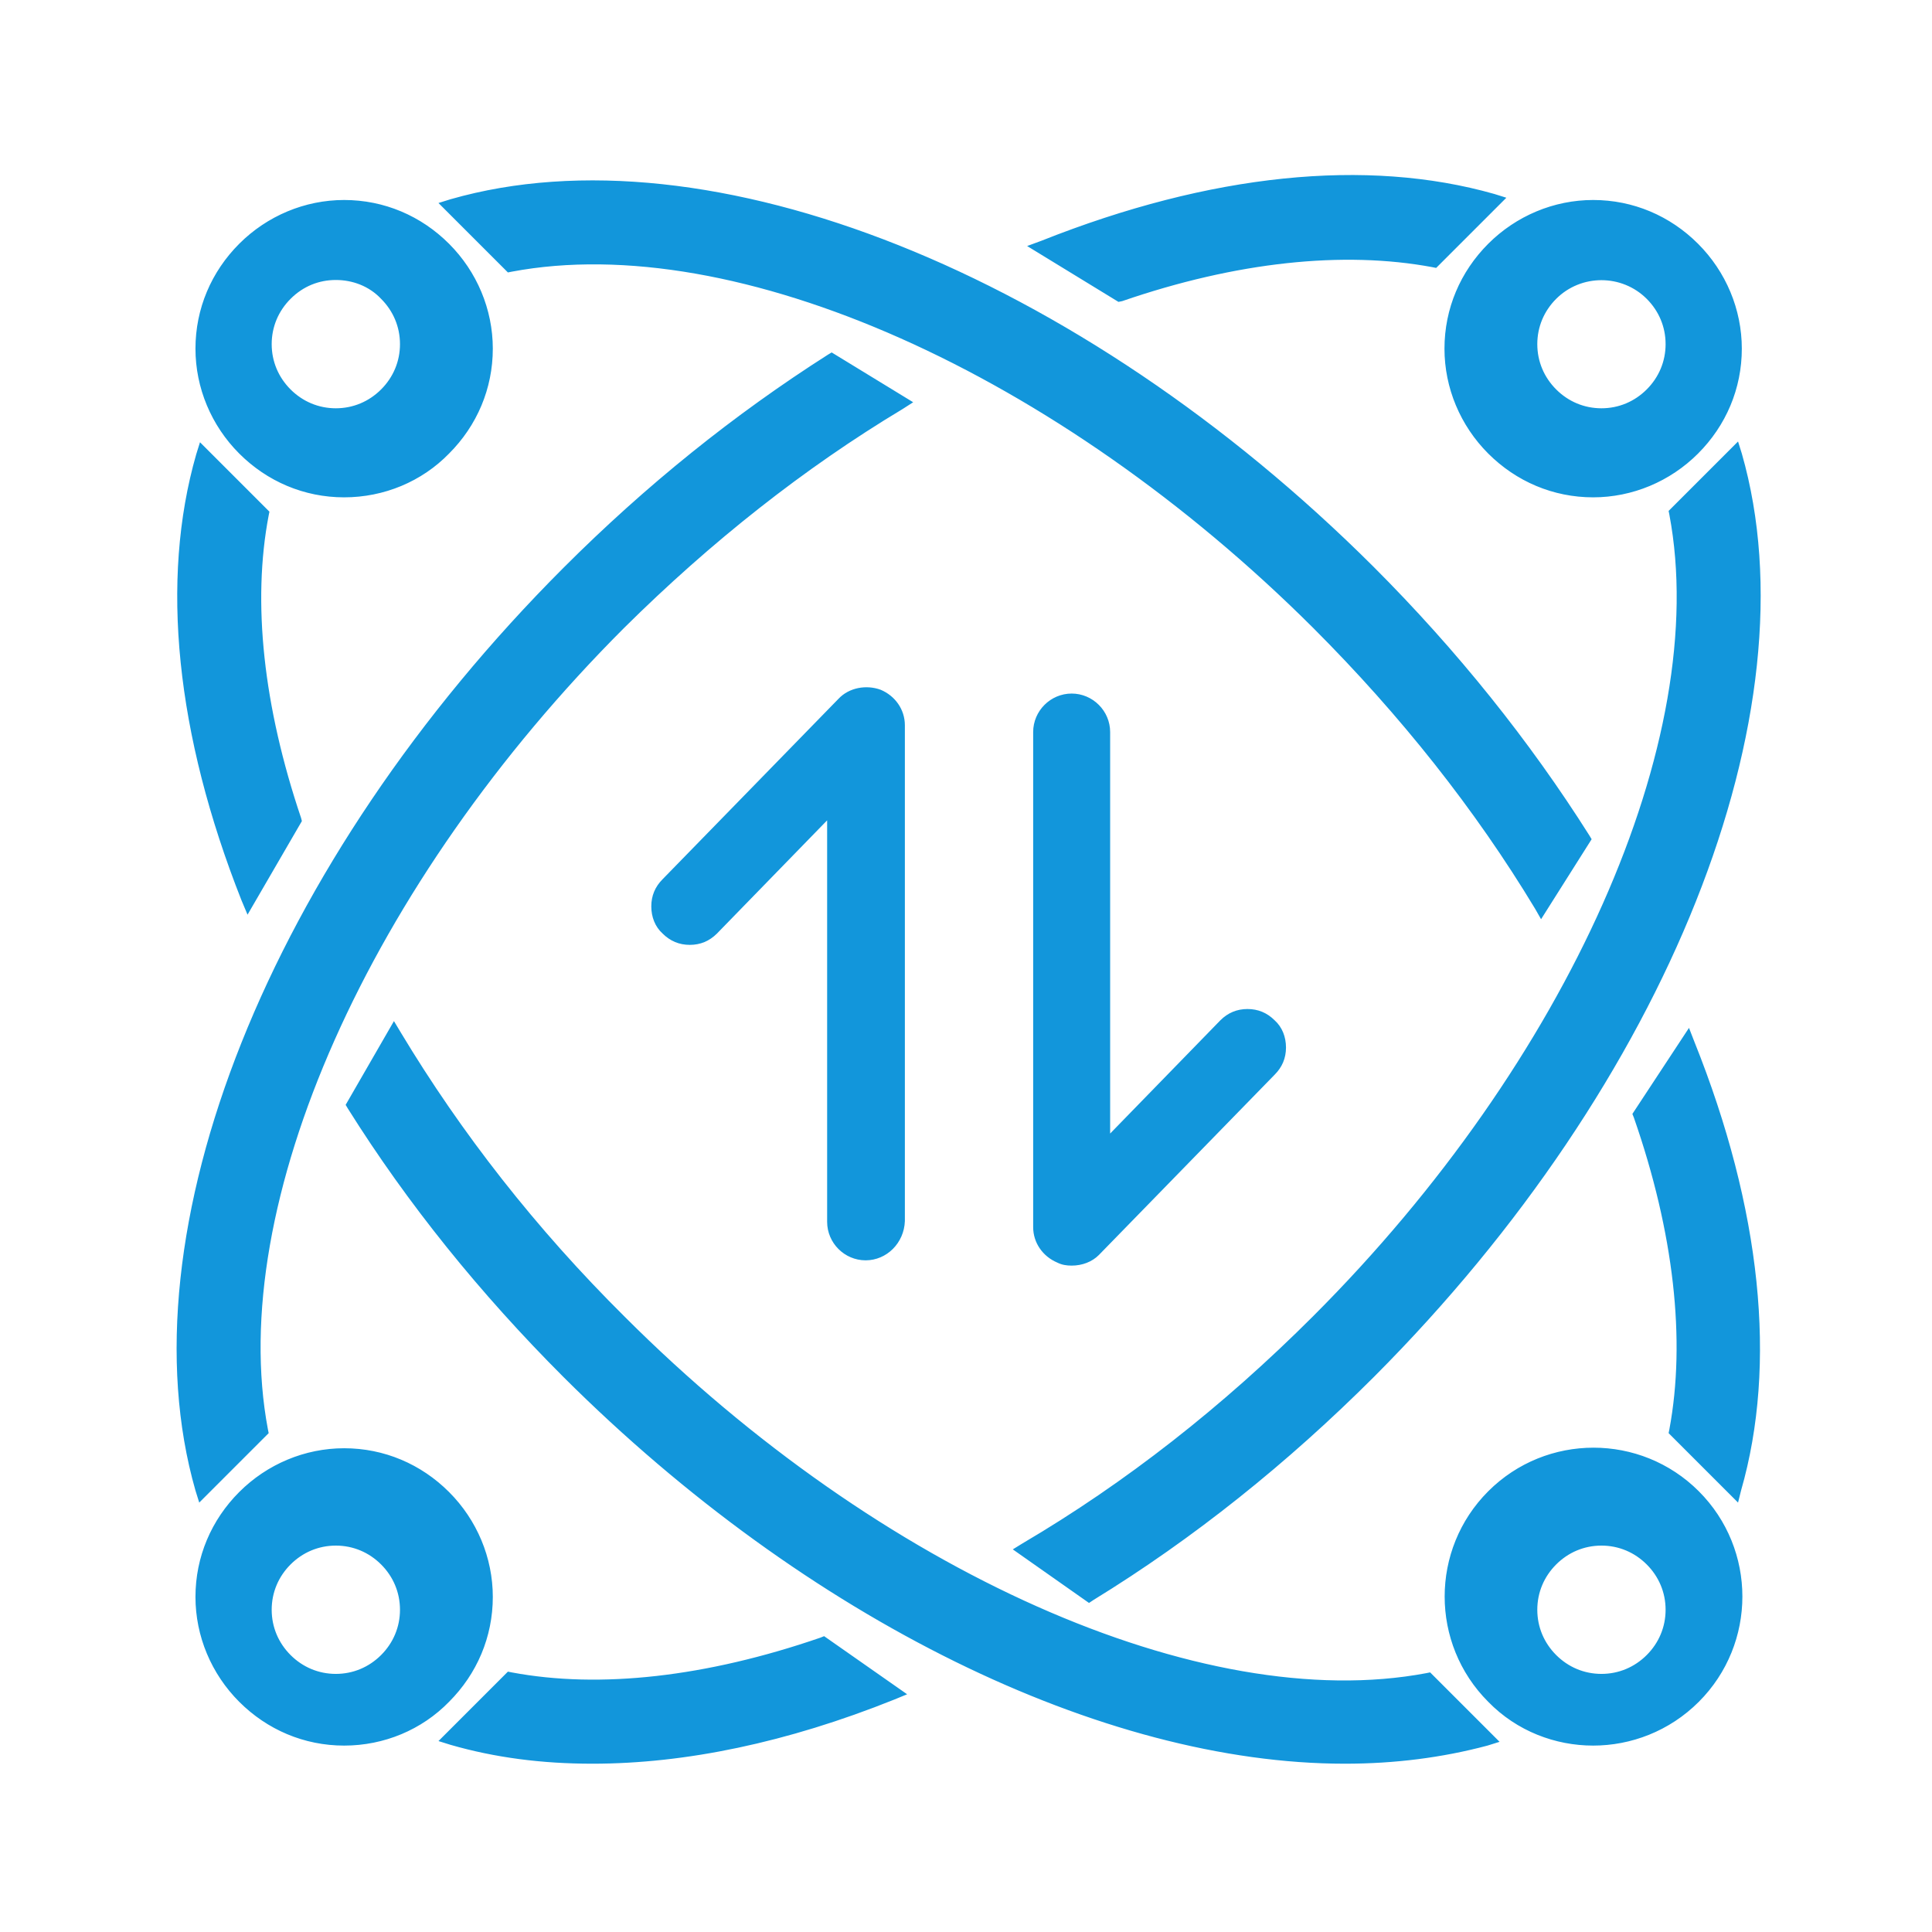 <?xml version="1.0" standalone="no"?><!DOCTYPE svg PUBLIC "-//W3C//DTD SVG 1.1//EN" "http://www.w3.org/Graphics/SVG/1.1/DTD/svg11.dtd"><svg t="1588434871088" class="icon" viewBox="0 0 1024 1024" version="1.1" xmlns="http://www.w3.org/2000/svg" p-id="6960" xmlns:xlink="http://www.w3.org/1999/xlink" width="200" height="200"><defs><style type="text/css"></style></defs><path d="M698.8 330c47.6 47.6 87.2 98.4 118 149.6l22.4-34c-30.8-48.8-68.8-96.8-114-142C566.8 145.2 371.6 72 240 109.6l30.4 30.4c117.2-22 287.2 49.2 428.4 190z m60.8-192.8l30.8-30.8c-67.2-19.2-150.4-10-237.2 24.4l40 24.4c60.8-20.4 118-27.2 166.4-18z m-524 100.4c29.2-29.2 29.2-76.8 0-106-29.2-29.2-76.8-29.2-106 0-29.2 29.2-29.2 76.8 0 106 29.2 29.2 76.8 29.2 106 0zM151.2 155.6a37.904 37.904 0 1 1 53.6 53.608A37.904 37.904 0 0 1 151.2 155.6z m426 689.2c50.8-31.2 101.2-70.8 148-117.6 158.4-158.4 231.6-353.6 194-485.2l-30.4 30.4c22 117.2-48.8 287.2-190 428.4-49.2 49.2-102 90-154.8 121.2l33.2 22.8z m214-607.2c29.2 29.2 76.8 29.2 106 0 29.2-29.2 29.2-76.8 0-106-29.2-29.2-76.8-29.2-106 0-29.2 29.2-29.2 76.8 0 106z m30.8-82a37.904 37.904 0 1 1 53.6 53.608A37.904 37.904 0 0 1 822 155.6z m48 435.6c21.2 60.8 28 118.8 18.8 167.2l30.4 30.4c19.2-66.4 9.6-149.2-24.8-235.6l-24.4 38zM270.4 890.8l-30.4 30.4c65.6 18.8 147.2 10 232.4-23.2l-36.4-25.2c-60.4 20.4-117.2 27.2-165.6 18zM328 700.8c-48.4-48.4-88.4-100-119.2-151.6l-21.2 36.4c30.8 48.8 68.8 96.8 114 141.6 158.4 158.4 353.6 231.6 485.2 194l-30.4-30.4c-117.2 22-287.2-48.8-428.4-190z m-172.8-266c-20-59.2-26-115.2-17.2-162.4l-30.4-30.4c-18.8 66-10 148.4 24 233.6l23.6-40.8z m636 358.4c-29.2 29.2-29.2 76.8 0 106 29.2 29.2 76.8 29.2 106 0 29.2-29.2 29.2-76.8 0-106-29.2-29.2-76.4-29.2-106 0z m84.4 86.8a37.904 37.904 0 1 1-53.6-53.608A37.904 37.904 0 0 1 875.6 880z m-640-86.8c-29.2-29.2-76.8-29.2-106 0-29.2 29.2-29.2 76.8 0 106 29.2 29.2 76.8 29.2 106 0 29.2-29.2 29.2-76.4 0-106zM204.8 880a37.904 37.904 0 1 1-53.6-53.608A37.904 37.904 0 0 1 204.8 880z m-66.8-121.6C116 641.2 187.2 471.2 328 330c47.2-47.2 97.6-86.4 148-117.2l-35.2-21.6c-47.6 30.4-94.8 68-139.2 112-158.4 158.4-231.6 353.6-194 485.2l30.4-30z m320.8-94.4c9.2 0 16.4-7.2 16.4-16.4V384.8c0-6.8-4-12.8-10.4-15.2-6-2.4-13.2-1.2-18 3.6l-93.2 95.6c-6.4 6.4-6.4 16.8 0.4 23.2 6.4 6.4 16.8 6 23.2-0.4l65.2-66.8v222.4c0 9.6 7.2 16.8 16.4 16.8zM568 371.6c-9.2 0-16.4 7.2-16.4 16.4v262.8c0 6.8 4 12.8 10 15.2 2 0.8 4 1.2 6 1.2 4.4 0 8.4-1.6 11.6-4.8l93.2-95.6c6.4-6.4 6.4-16.8-0.4-23.2-6.4-6.4-16.8-6-23.2 0.4l-65.2 66.8V387.6c0.8-8.8-6.4-16-15.6-16z m0 0" fill="#1296db" p-id="6961"></path><path d="M712.8 934.8c-128 0-284.8-76-414-204.8-44.4-44.4-82.8-92-114.4-142.4l-1.2-2 25.6-44.4 3.6 6c32 53.2 71.6 104 118.8 150.8 135.2 135.2 306 211.2 424.8 188.8l2-0.4 36.8 36.8-6.4 2c-24 6.4-49.2 9.6-75.6 9.6zM192.4 585.2c31.2 49.2 68.8 96 112 139.2 151.2 151.2 340.8 228.8 474.4 194.8l-24-24c-58.8 10.4-129.6-1.6-205.6-34.4-78-34-155.6-88.4-224.4-157.2-45.6-45.6-84.8-95.2-116.4-146.8l-16 28.4z m121.6 349.6c-26.8 0-51.6-3.2-75.2-10l-6.4-2 36.8-36.8 2 0.4c46.8 8.8 103.2 2.4 163.6-18.4l2-0.8 44 30.8-6.8 2.8c-56.8 22.8-110.8 34-160 34z m-66.4-15.6c61.6 15.6 136 8 216-22.4l-28.4-20c-60 20.4-116.4 26.8-163.6 18.4l-24 24z m-65.2 6c-21.2 0-40.8-8.4-55.6-23.2-14.8-14.8-23.2-34.8-23.2-55.6 0-21.2 8.4-40.8 23.2-55.6 14.8-14.8 34.8-23.2 55.6-23.2 21.2 0 40.8 8.4 55.6 23.2 14.8 14.8 23.2 34.8 23.2 55.6 0 21.2-8.4 40.8-23.2 55.6-14.4 14.8-34.4 23.2-55.6 23.2z m0-149.6c-18.8 0-36.8 7.2-50 20.8-13.2 13.2-20.8 31.2-20.8 50s7.2 36.8 20.8 50c13.2 13.2 31.2 20.8 50 20.8s36.8-7.2 50-20.8c13.2-13.2 20.8-31.2 20.8-50s-7.2-36.8-20.8-50c-13.2-13.6-30.8-20.8-50-20.8z m662 149.6c-20 0-40.4-7.6-55.6-23.2-30.8-30.8-30.8-80.8 0-111.6 30.8-30.8 80.8-30.8 111.6 0 30.8 30.8 30.8 80.8 0 111.6-15.6 15.6-36 23.2-56 23.2zM794.4 796c-27.6 27.6-27.6 72.4 0 100.4 27.6 27.6 72.4 27.6 100.4 0 27.6-27.6 27.6-72.4 0-100.4-28-27.6-72.8-27.6-100.4 0zM178 895.2c-11.2 0-21.6-4.4-29.6-12.4s-12.4-18.4-12.4-29.6c0-11.2 4.4-21.6 12.4-29.6s18.4-12.4 29.6-12.4c11.2 0 21.6 4.4 29.6 12.4s12.4 18.4 12.4 29.6c0 11.2-4.4 21.6-12.4 29.6s-18.4 12.4-29.6 12.4z m0-76c-9.2 0-17.6 3.6-24 10-6.4 6.4-10 14.8-10 24s3.6 17.6 10 24c6.4 6.4 14.8 10 24 10s17.6-3.6 24-10c6.4-6.4 10-14.8 10-24s-3.6-17.6-10-24c-6.4-6.4-14.8-10-24-10z m670.8 76c-11.2 0-21.6-4.4-29.6-12.4s-12.4-18.4-12.4-29.6c0-11.2 4.4-21.6 12.4-29.6s18.4-12.4 29.6-12.4c11.2 0 21.6 4.4 29.6 12.4s12.4 18.4 12.4 29.6c0 11.2-4.4 21.6-12.4 29.6-7.6 8-18.4 12.4-29.6 12.4z m0-76c-9.2 0-17.6 3.6-24 10-6.4 6.4-10 14.8-10 24s3.6 17.6 10 24c6.4 6.4 14.8 10 24 10s17.6-3.6 24-10c6.4-6.4 10-14.8 10-24s-3.6-17.6-10-24c-6.4-6.4-14.8-10-24-10z m-271.6 30.4l-40.4-28.4 5.2-3.2c54.4-32 106-72.4 154-120.4 135.2-135.2 211.2-306 188.8-424.8l-0.4-2 36.8-36.8 2 6.4c39.2 136.8-39.2 333.2-194.8 489.2-46 46-96 86-148.8 118.4l-2.4 1.6z m-25.6-27.6l26 18c51.2-31.6 100-70.8 145.2-115.6 151.2-151.2 228.8-340.8 194.8-474.4l-24 24c21.6 121.2-55.2 293.2-191.6 429.6-47.2 46.8-97.6 86.4-150.4 118.4z m369.6-25.6l-36.8-36.8 0.4-2c8.8-47.2 2.4-104.4-18.8-165.2l-0.8-2 30-45.6 2.8 7.2c35.6 88.8 44 171.2 24.8 238l-1.6 6.4z m-28-39.2l24 24c15.6-61.6 7.2-138.8-23.6-219.2l-19.2 29.6c20.8 60.4 27.2 117.6 18.8 165.6z m-787.6 39.2l-2-6.4c-39.2-136.8 39.2-333.2 195.2-489.2 43.6-43.6 90.4-81.2 140-112.8l2-1.2 43.2 26.4-5.6 3.6c-52 31.2-101.6 70.4-147.6 116-135.2 135.2-211.2 306-188.8 424.8l0.4 2-36.8 36.8z m335.2-600c-48 30.8-94 68-136.4 110.4-151.2 151.2-228.8 340.8-194.8 474.4l24-24c-10.4-58.8 1.6-129.6 34.4-205.6 34-78 88.4-155.6 157.2-224.4 44.8-44.8 92.8-83.2 143.2-114.4l-27.6-16.4zM568 670.8c-2.8 0-5.2-0.4-7.6-1.6-7.6-3.2-12.8-10.4-12.8-18.8V388c0-11.2 9.2-20.4 20.4-20.4s20.4 9.2 20.4 20.4v212.8l58.4-60c4-4 8.8-6 14.4-6s10.4 2 14.4 6c4 3.6 6 8.8 6 14.4s-2 10.4-6 14.4l-93.2 95.6c-3.6 3.6-8.8 5.6-14.4 5.6z m0-295.2c-6.8 0-12.4 5.6-12.4 12.4v262.8c0 5.2 3.2 9.6 7.6 11.6 4.8 2 10 0.8 13.6-2.8l93.2-95.6c2.4-2.4 3.6-5.6 3.6-8.8 0-3.2-1.2-6.4-3.6-8.8-2.4-2.4-5.6-3.6-8.8-3.6-3.2 0-6.4 1.2-8.8 3.6l-72 74V388c0-7.2-5.6-12.4-12.4-12.4zM458.8 668c-11.2 0-20.4-9.2-20.4-20.4v-212.8l-58.4 60c-4 4-8.8 6-14.4 6s-10.4-2-14.4-6c-4-3.6-6-8.8-6-14.4s2-10.4 6-14.4l93.2-95.6c5.6-6 14.8-7.6 22.4-4.8 7.6 3.2 12.8 10.4 12.8 18.8v262.8c-0.4 11.6-9.6 20.8-20.8 20.8z m-12.4-252.8v232.4c0 6.8 5.6 12.4 12.4 12.4s12.4-5.6 12.4-12.4V384.8c0-5.2-3.2-9.6-7.6-11.6-4.8-2-10-0.8-13.6 2.8l-93.2 96c-2.4 2.4-3.6 5.6-3.6 8.8 0 3.2 1.2 6.4 3.6 8.8 2.4 2.4 5.6 3.6 8.8 3.6 3.2 0 6.4-1.2 8.8-3.6l72-74.4z m370.4 72l-3.2-5.6c-31.6-52.4-71.2-102.4-117.6-148.8C560.4 197.6 390 121.6 271.2 144l-2 0.4-36.8-36.8 6.4-2C375.6 66.4 572 144.8 728 300.4c44.4 44.4 82.8 92.4 114.4 142.4l1.2 2-26.8 42.4zM315.2 132c48.8 0 104 12.8 162 38 78 34 155.6 88.4 224.4 157.2 45.2 45.2 84 94 115.2 144.8l17.6-26.8c-31.2-49.2-68.8-96-112-139.2-151.2-150.8-340.8-228.4-474.8-194.4l24 24c14-2.4 28.4-3.6 43.6-3.6z m-184 352.8l-3.2-7.6c-34.8-88-43.2-169.6-24-236.4l2-6.4 36.8 36.8-0.4 2c-8.8 46-2.8 101.2 17.2 160.4l0.4 1.6-28.8 49.6z m-21.6-235.2c-15.6 60.8-7.6 137.2 22.8 216.8l18.4-32c-19.6-58.8-25.6-114-17.2-160.4l-24-24.4z m734.8 14c-21.2 0-40.8-8.4-55.6-23.2-14.8-14.8-23.2-34.8-23.2-55.6 0-21.2 8.4-40.8 23.2-55.6 14.8-14.8 34.8-23.2 55.6-23.2 21.2 0 40.8 8.4 55.6 23.2 14.8 14.8 23.2 34.8 23.2 55.6 0 21.2-8.4 40.8-23.2 55.6-14.8 14.8-34.8 23.2-55.6 23.2z m0-150c-18.8 0-36.8 7.2-50 20.8-13.2 13.2-20.8 31.2-20.8 50s7.2 36.8 20.8 50c13.2 13.2 31.2 20.8 50 20.8s36.8-7.2 50-20.8c13.2-13.2 20.8-31.2 20.8-50s-7.2-36.8-20.8-50c-13.2-13.2-31.2-20.8-50-20.8zM182.4 263.6c-21.2 0-40.8-8.4-55.6-23.2-14.8-14.8-23.2-34.8-23.2-55.6 0-21.2 8.4-40.8 23.2-55.6 14.8-14.8 34.8-23.2 55.6-23.2 21.2 0 40.8 8.4 55.6 23.2 14.8 14.8 23.2 34.8 23.2 55.6 0 21.2-8.4 40.8-23.2 55.6-14.4 14.8-34.4 23.2-55.6 23.2z m0-150c-18.8 0-36.8 7.2-50 20.8-13.2 13.2-20.8 31.2-20.8 50s7.2 36.8 20.8 50c13.2 13.2 31.2 20.8 50 20.8s36.8-7.2 50-20.8c13.2-13.2 20.8-31.2 20.8-50s-7.2-36.8-20.8-50c-13.2-13.2-30.8-20.8-50-20.8z m666.4 110.8c-11.2 0-21.6-4.4-29.6-12.4s-12.4-18.4-12.4-29.6c0-11.2 4.4-21.6 12.4-29.6 16.4-16.4 42.8-16.4 59.2 0 8 8 12.4 18.4 12.4 29.6 0 11.2-4.4 21.6-12.4 29.6-7.6 8-18.4 12.4-29.6 12.4z m-24-66c-6.4 6.4-10 14.8-10 24s3.6 17.6 10 24c6.4 6.4 14.8 10 24 10s17.6-3.6 24-10c6.4-6.4 10-14.8 10-24s-3.6-17.6-10-24c-13.2-13.2-34.8-13.2-48 0zM178 224.4c-11.2 0-21.6-4.4-29.6-12.4S136 193.6 136 182.4c0-11.2 4.4-21.6 12.4-29.6 16.4-16.4 42.8-16.4 59.2 0 8 8 12.4 18.4 12.4 29.6 0 11.2-4.4 21.6-12.4 29.6s-18.4 12.4-29.6 12.4z m0-76c-8.8 0-17.2 3.2-24 10-6.4 6.4-10 14.8-10 24s3.6 17.6 10 24c6.4 6.4 14.8 10 24 10s17.6-3.6 24-10c6.4-6.4 10-14.8 10-24s-3.6-17.6-10-24c-6.4-6.8-15.2-10-24-10zM592.8 160l-48.4-29.6 7.6-2.8c89.6-35.6 172.4-44 240-24.8l6.4 2-37.2 37.2-2-0.4c-47.2-8.8-104-2.8-164.4 18l-2 0.4z m-30.4-28.4l31.6 19.2c60.4-20.4 117.2-26.4 164.8-18l24.4-24.4c-62.4-15.6-140-7.2-220.8 23.2z" fill="#1296db" p-id="6962"></path></svg>